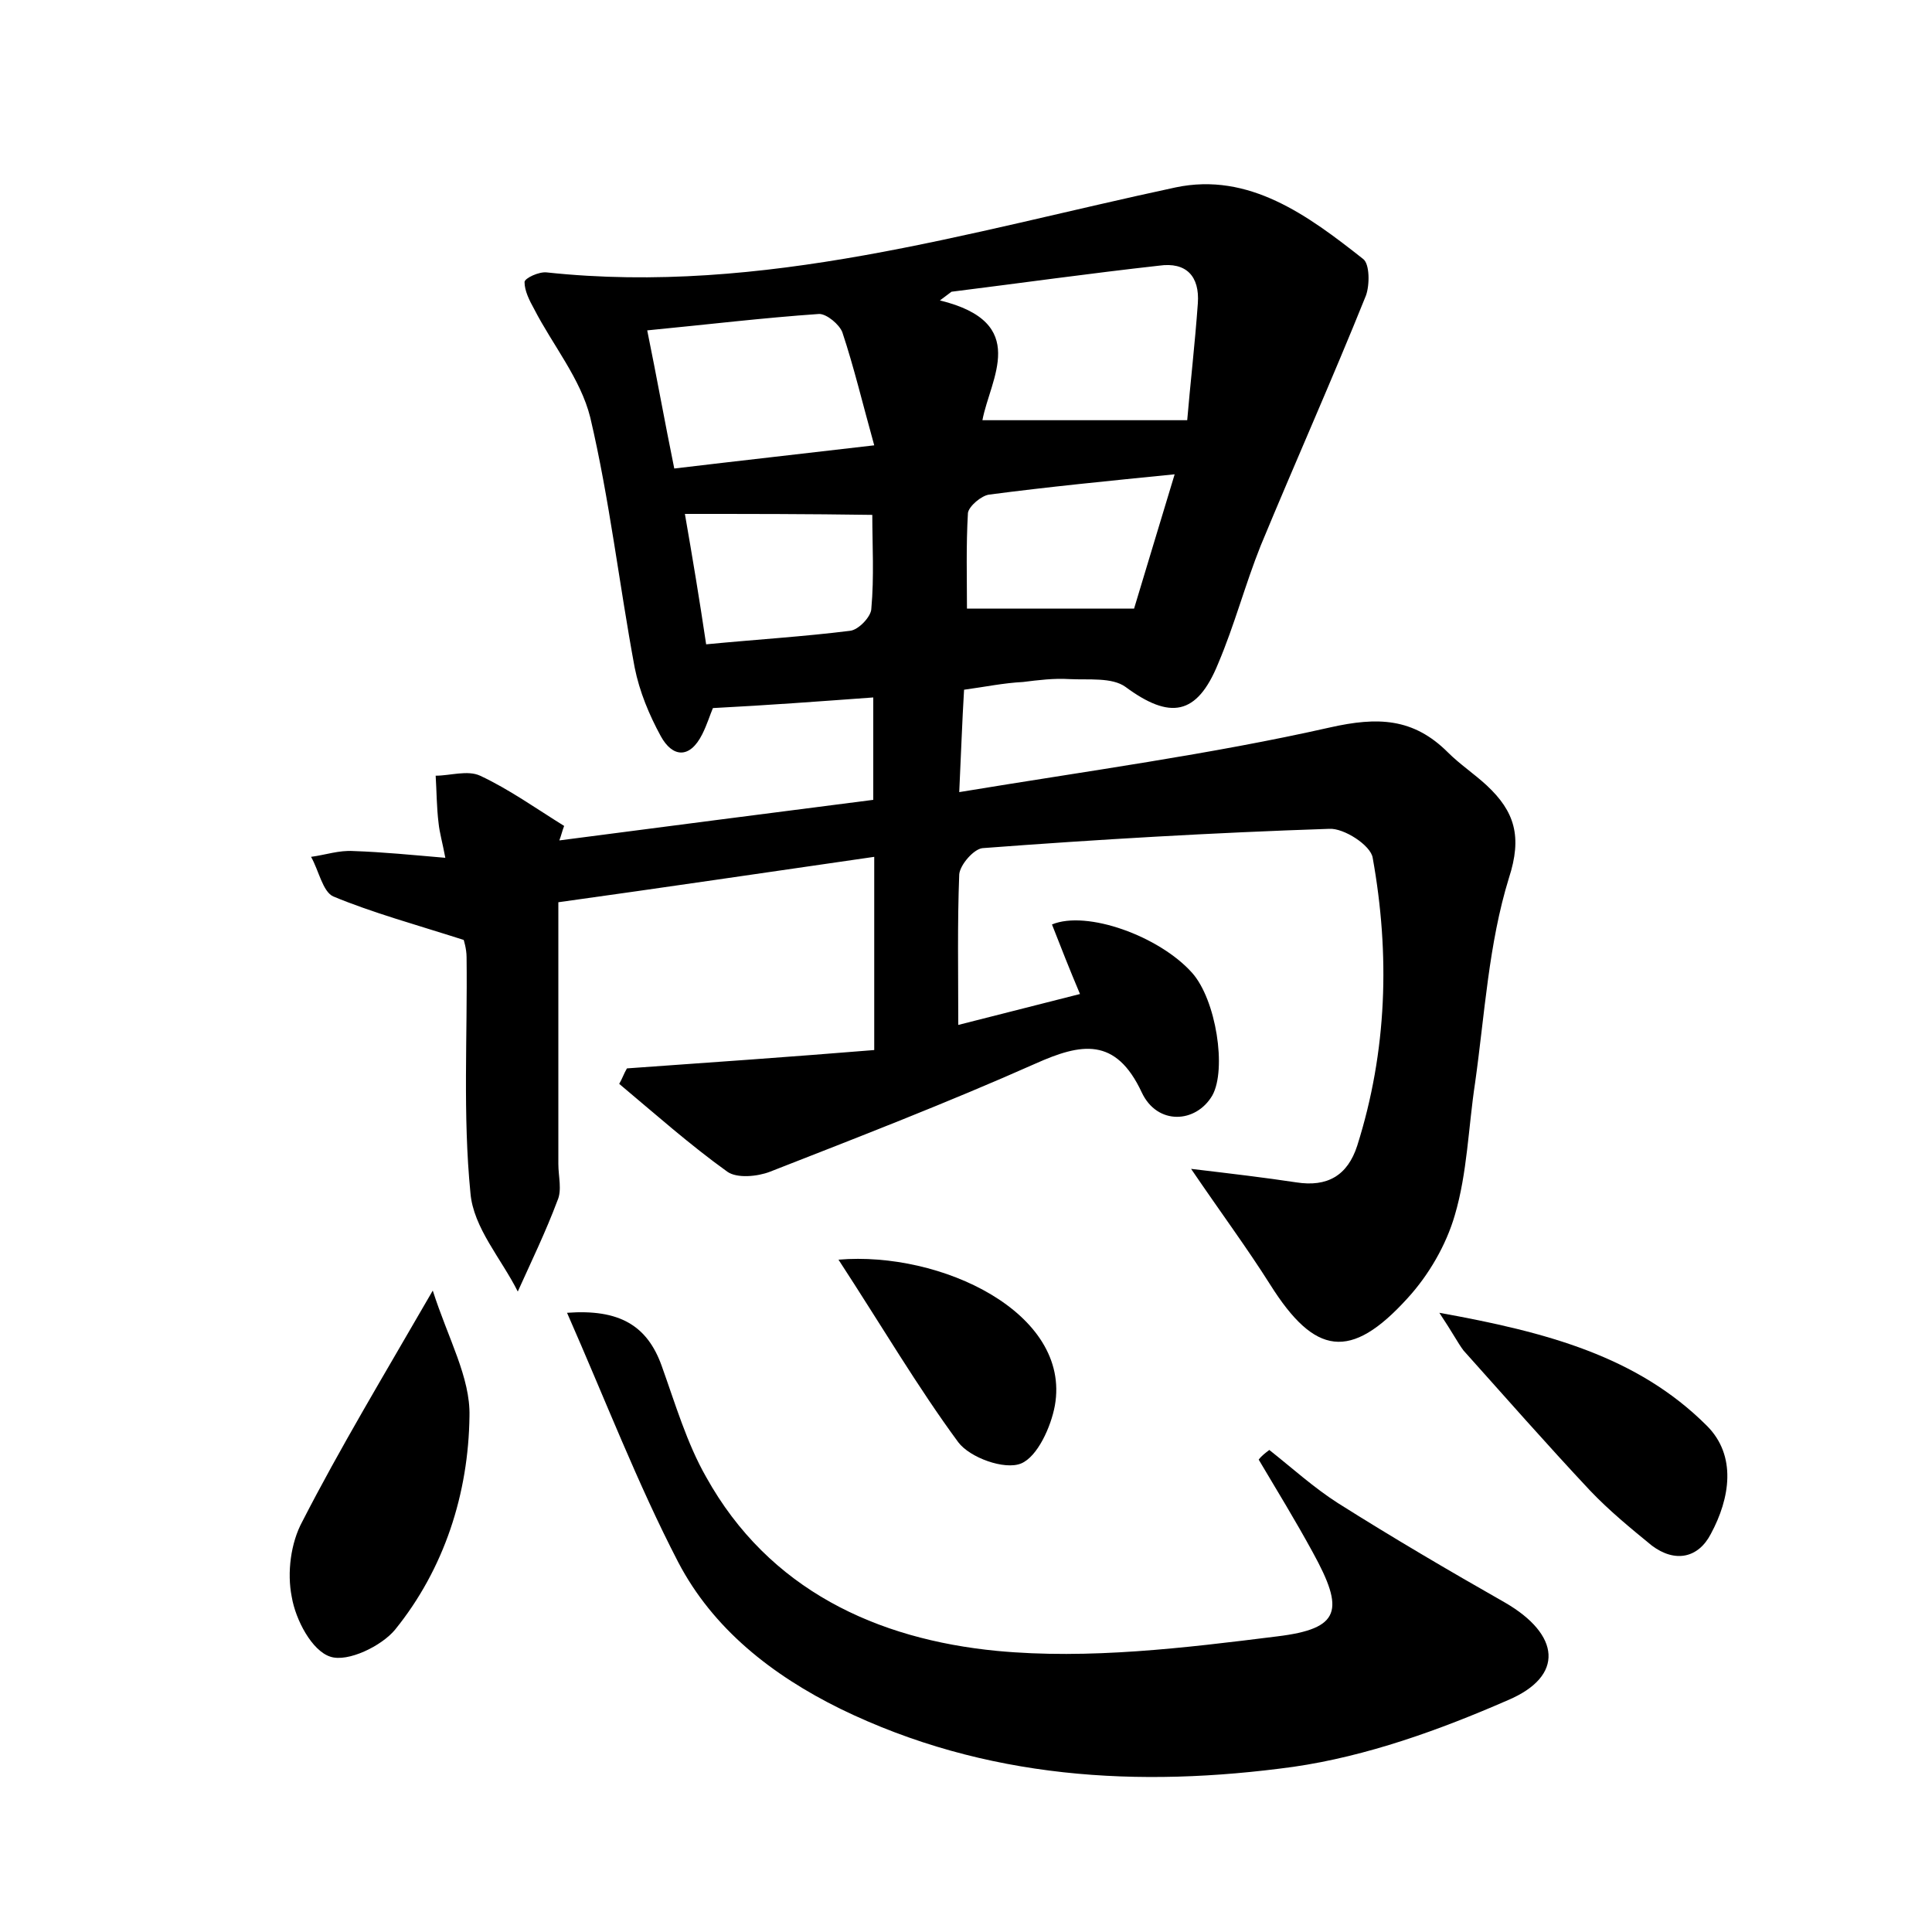 <?xml version="1.0" encoding="utf-8"?>
<!-- Generator: Adobe Illustrator 22.0.0, SVG Export Plug-In . SVG Version: 6.00 Build 0)  -->
<svg version="1.1" id="图层_1" xmlns="http://www.w3.org/2000/svg" xmlns:xlink="http://www.w3.org/1999/xlink" x="0px" y="0px"
	 viewBox="0 0 200 200" style="enable-background:new 0 0 200 200;" xml:space="preserve">
<style type="text/css">
	.st0{fill:#FFFFFF;}
</style>
<g>
	
	<path d="M99.8,71.4c-0.2,3.3-0.3,6.4-0.5,10.6c13.3-2.2,26-3.9,38.4-6.7c4.9-1.1,8.6-1,12.2,2.6c1.2,1.2,2.7,2.2,4,3.4
		c2.9,2.7,3.7,5.3,2.3,9.6c-2.1,6.8-2.5,14.1-3.5,21.2c-0.7,4.6-0.8,9.3-2.1,13.7c-0.9,3.1-2.7,6.2-4.9,8.6
		c-5.9,6.5-9.6,5.9-14.2-1.4c-2.4-3.8-5-7.3-8.2-12c4.2,0.5,7.6,0.9,10.9,1.4c3.2,0.5,5.3-0.7,6.3-3.8c3.1-9.8,3.4-19.8,1.6-29.8
		c-0.2-1.3-3-3.1-4.5-3c-12,0.4-24,1.1-35.9,2c-0.9,0.1-2.3,1.7-2.4,2.7c-0.2,5.1-0.1,10.2-0.1,15.6c4.3-1.1,8.3-2.1,12.6-3.2
		c-1.1-2.6-2-4.9-2.9-7.2c3.6-1.5,11.1,1.2,14.5,5c2.5,2.8,3.6,10,2.1,12.7c-1.7,2.9-5.7,3.1-7.3-0.3c-2.7-5.8-6.3-5.1-11-3
		c-9,4-18.3,7.6-27.5,11.2c-1.3,0.5-3.4,0.7-4.4,0c-3.9-2.8-7.5-6-11.2-9.1c0.3-0.5,0.5-1.1,0.8-1.6c8.5-0.6,17-1.2,25.6-1.9
		c0-7.2,0-13.3,0-20c-11.1,1.6-21.9,3.2-32.7,4.7c0,9.3,0,18.2,0,27.1c0,1.3,0.4,2.7-0.1,3.8c-1.2,3.2-2.7,6.3-4.1,9.4
		c-1.7-3.4-4.6-6.6-4.9-10.2c-0.8-8.1-0.3-16.2-0.4-24.4c0-0.9-0.3-1.8-0.3-1.8c-5-1.6-9.4-2.8-13.5-4.5c-1.1-0.5-1.5-2.7-2.3-4.1
		c1.5-0.2,2.9-0.7,4.4-0.6c3,0.1,6,0.4,9.5,0.7c-0.3-1.6-0.6-2.6-0.7-3.6c-0.2-1.6-0.2-3.3-0.3-4.9c1.5,0,3.3-0.6,4.6,0
		c3,1.4,5.8,3.4,8.7,5.2c-0.2,0.5-0.3,1-0.5,1.5c10.8-1.4,21.5-2.8,32.5-4.2c0-3.4,0-6.7,0-10.6c-5.5,0.4-10.8,0.8-16.6,1.1
		c-0.3,0.7-0.6,1.7-1.1,2.7c-1.3,2.6-3.1,2.4-4.3,0.2c-1.2-2.2-2.2-4.6-2.7-7.1c-1.6-8.6-2.6-17.4-4.6-25.9c-1-4-3.9-7.5-5.8-11.2
		c-0.5-0.9-1-1.9-1-2.8c0-0.4,1.5-1.1,2.3-1c22.4,2.4,43.6-4.2,65.1-8.8c7.6-1.6,13.7,2.9,19.4,7.4c0.7,0.5,0.7,2.7,0.3,3.8
		c-3.5,8.7-7.3,17.2-10.9,25.9c-1.6,4-2.7,8.2-4.4,12.2c-2.2,5.4-5,5.8-9.6,2.4c-1.4-1-3.8-0.7-5.8-0.8c-1.6-0.1-3.2,0.1-4.8,0.3
		C103.9,70.7,102,71.1,99.8,71.4z M122.9,43.5c0.3-3.6,0.8-7.9,1.1-12.1c0.2-2.8-1.2-4.3-4-3.9c-7.2,0.8-14.3,1.8-21.5,2.7
		c-0.4,0.3-0.8,0.6-1.2,0.9c9.4,2.3,5.2,8.1,4.4,12.4C108.7,43.5,115.2,43.5,122.9,43.5z M90.5,46.1c-1.2-4.3-2.1-8.1-3.3-11.7
		c-0.3-0.8-1.6-1.9-2.4-1.9C79,32.9,73.2,33.6,67,34.2c1,4.9,1.8,9.4,2.8,14.3C76.5,47.7,82.8,47,90.5,46.1z M117.4,63
		c1.2-4,2.6-8.6,4.2-13.9c-7,0.7-13.1,1.3-19.2,2.1c-0.8,0.1-2.1,1.2-2.2,1.9c-0.2,3.4-0.1,6.8-0.1,9.9C105.8,63,111,63,117.4,63z
		 M70.9,53.2c0.8,4.6,1.5,8.8,2.2,13.5c5.2-0.5,10.1-0.8,14.9-1.4c0.9-0.1,2.2-1.5,2.2-2.3c0.3-3.3,0.1-6.6,0.1-9.7
		C83.6,53.2,77.6,53.2,70.9,53.2z"/>
	<path d="M131.4,150.1c2.4,1.9,4.6,3.9,7.1,5.5c5.7,3.6,11.5,7,17.3,10.3c5.7,3.3,6.2,7.6,0.3,10.1c-7.1,3.1-14.6,5.8-22.2,6.9
		c-16,2.2-31.9,1.3-46.9-6c-7.1-3.5-13.2-8.3-16.8-15.2c-4.2-8.1-7.5-16.7-11.5-25.8c5.4-0.4,8.3,1.3,9.8,5.5
		c1.4,3.9,2.6,8,4.6,11.5c6.5,11.7,17.7,16.8,30.1,18c9.5,0.9,19.4-0.3,29-1.5c6.6-0.8,7-2.7,3.7-8.7c-1.8-3.3-3.7-6.4-5.6-9.6
		C130.6,150.7,131,150.4,131.4,150.1z"/>
	<path d="M44.8,133.6c1.6,5,3.9,9,3.8,13c-0.1,8-2.6,15.8-7.7,22.1c-1.4,1.7-4.9,3.4-6.7,2.8c-1.9-0.6-3.6-3.8-4-6.2
		c-0.5-2.5-0.1-5.6,1.1-7.8C35.2,149.9,39.6,142.6,44.8,133.6z"/>
	<path d="M149,135.9c11.1,2,20.5,4.5,27.7,11.7c3.1,3.1,2.4,7.5,0.4,11.2c-1.3,2.5-3.7,3-6.1,1.2c-2.2-1.8-4.4-3.6-6.4-5.7
		c-4.5-4.8-8.8-9.7-13.1-14.5C150.9,139,150.4,138,149,135.9z"/>
	<path d="M86.8,130.4c10.6-0.9,24.1,5.5,22.4,15.1c-0.4,2.2-1.8,5.3-3.5,6c-1.7,0.7-5.3-0.6-6.5-2.2C95,143.6,91.3,137.3,86.8,130.4
		z"/>
	
	
	
	
</g>
</svg>
